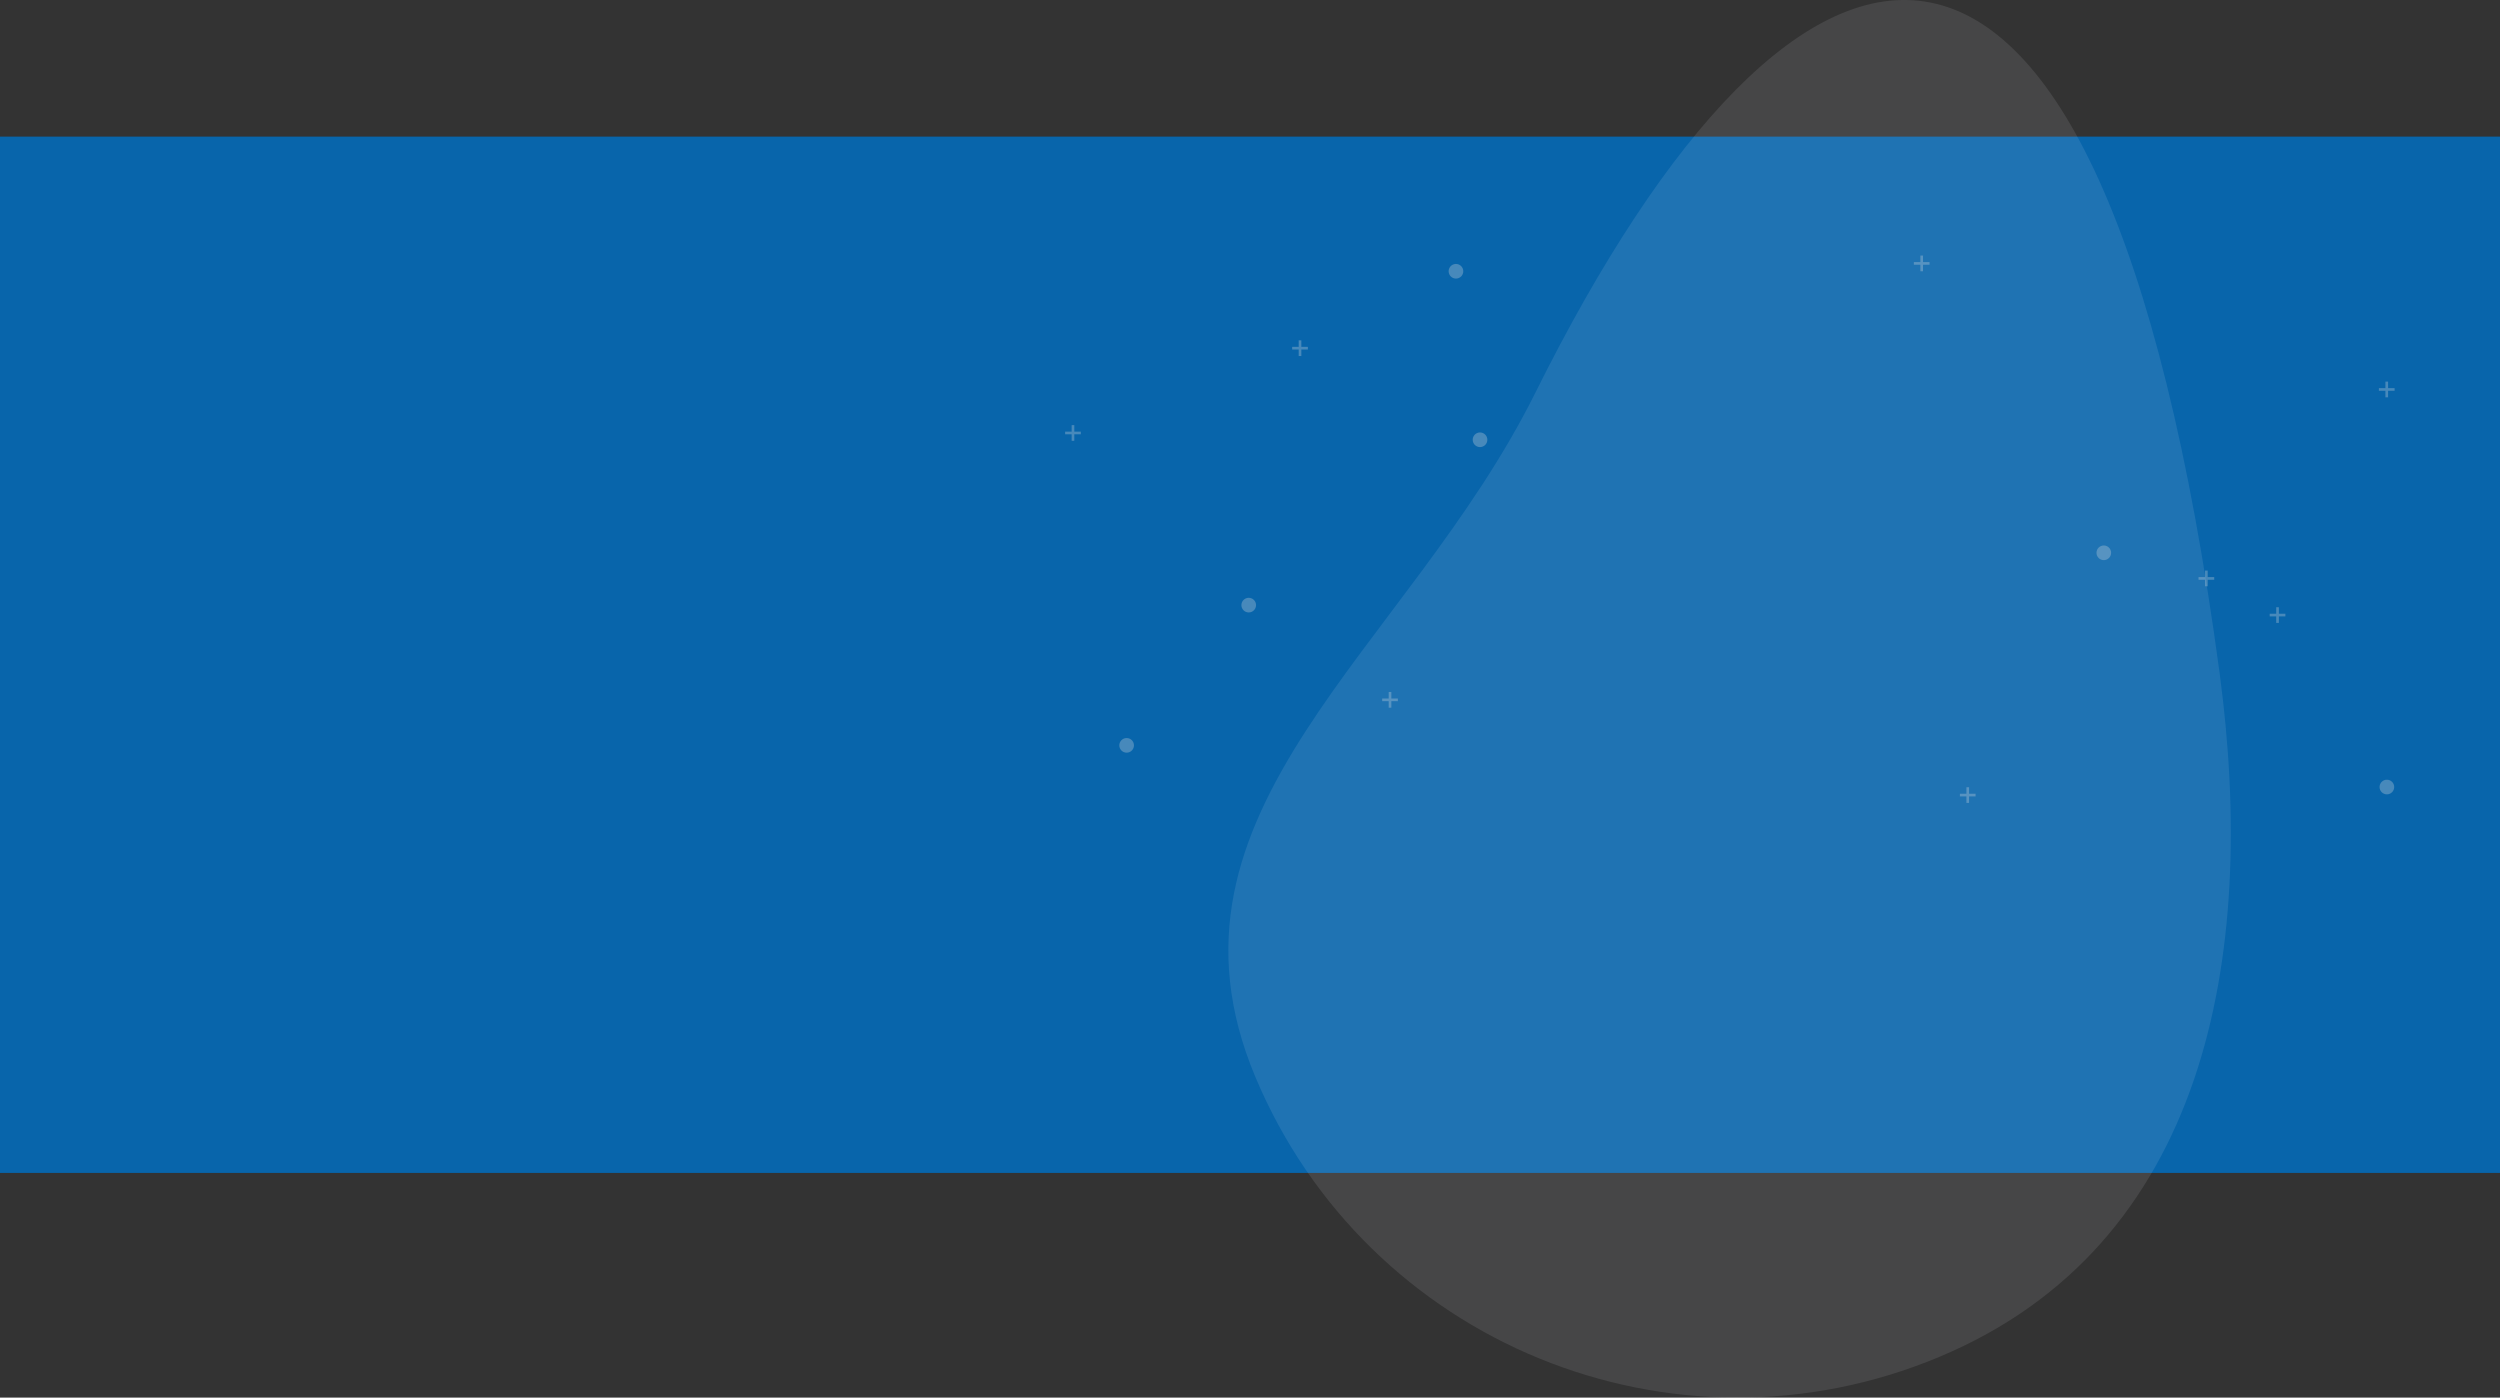 <svg xmlns="http://www.w3.org/2000/svg" width="1920" height="1073.359" viewBox="0 0 1920 1073.359"><rect x="0" y="0" width="1920" height="1073.359" fill="#333333" stroke="none"/><defs><style>.a{fill:#0865ab;}.b{fill:#f8f9fa;opacity:0.1;}.c{opacity:0.3;}.d{fill:#dadce0;isolation:isolate;}</style></defs><g transform="translate(0 104.932)"><g transform="translate(0 55)"><g transform="translate(0 -738.196)"><path class="a" d="M0,0H1920V795.866H0Z" transform="translate(0 683.196)"/><path class="b" d="M1510.749,785.568c29.527,219.751-10.68,439.741-215.189,525.4s-439.741-10.68-525.4-215.189,116.454-326.875,215.189-525.4C1185.846,167.226,1419.052,103.137,1510.749,785.568Z" transform="translate(193.879 309.374)"/></g></g><g class="c" transform="translate(818.012 91.338)"><circle class="d" cx="5.628" cy="5.628" r="5.628" transform="translate(792.076 222.655)"/><circle class="d" cx="5.628" cy="5.628" r="5.628" transform="translate(41.617 370.536)"/><circle class="d" cx="5.628" cy="5.628" r="5.628" transform="translate(1009.487 402.543)"/><circle class="d" cx="5.628" cy="5.628" r="5.628" transform="translate(313.018 135.844)"/><circle class="d" cx="5.628" cy="5.628" r="5.628" transform="translate(294.531 6.431)"/><circle class="d" cx="5.628" cy="5.628" r="5.628" transform="translate(135.38 262.837)"/><path class="d" d="M707.227-202.977h-5.01v-5h-2.042v5h-5.01v2.053h5.01v5h2.042v-5h5.01Z" transform="translate(229.941 478.051)"/><path class="d" d="M748.592-288.429h-5.01v-5H741.54v5h-5.01v2.053h5.01v5h2.042v-5h5.01Z" transform="translate(272.45 390.237)"/><path class="d" d="M572.446-336.163h-5.01v-5.01h-2.041v5.01h-5.011v2.042h5.011v5.01h2.041v-5.01h5.01Z" transform="translate(91.433 341.173)"/><path class="d" d="M680.263-216.85h-5.01v-5h-2.042v5h-5v2.053h5v5h2.042v-5h5.01Z" transform="translate(202.243 463.794)"/><path class="d" d="M589.879-134.794h-5v-5h-2.041v5h-5.01v2.052h5.01v5h2.041v-5h5Z" transform="translate(109.36 548.118)"/><path class="d" d="M336.978-304.061h-5.01v-5h-2.042v5h-5.01v2.042h5.01v5.01h2.042v-5.01h5.01Z" transform="translate(-150.545 374.174)"/><path class="d" d="M250.981-271.948h-5.01v-5h-2.042v5h-5.01v2.042h5.01v5.01h2.042v-5.01h5.01Z" transform="translate(-238.918 407.175)"/><path class="d" d="M371.06-170.858h-5.01v-5.01h-2.042v5.01h-5v2.042h5v5.01h2.042v-5.01h5.01Z" transform="translate(-115.508 511.045)"/></g></g></svg>